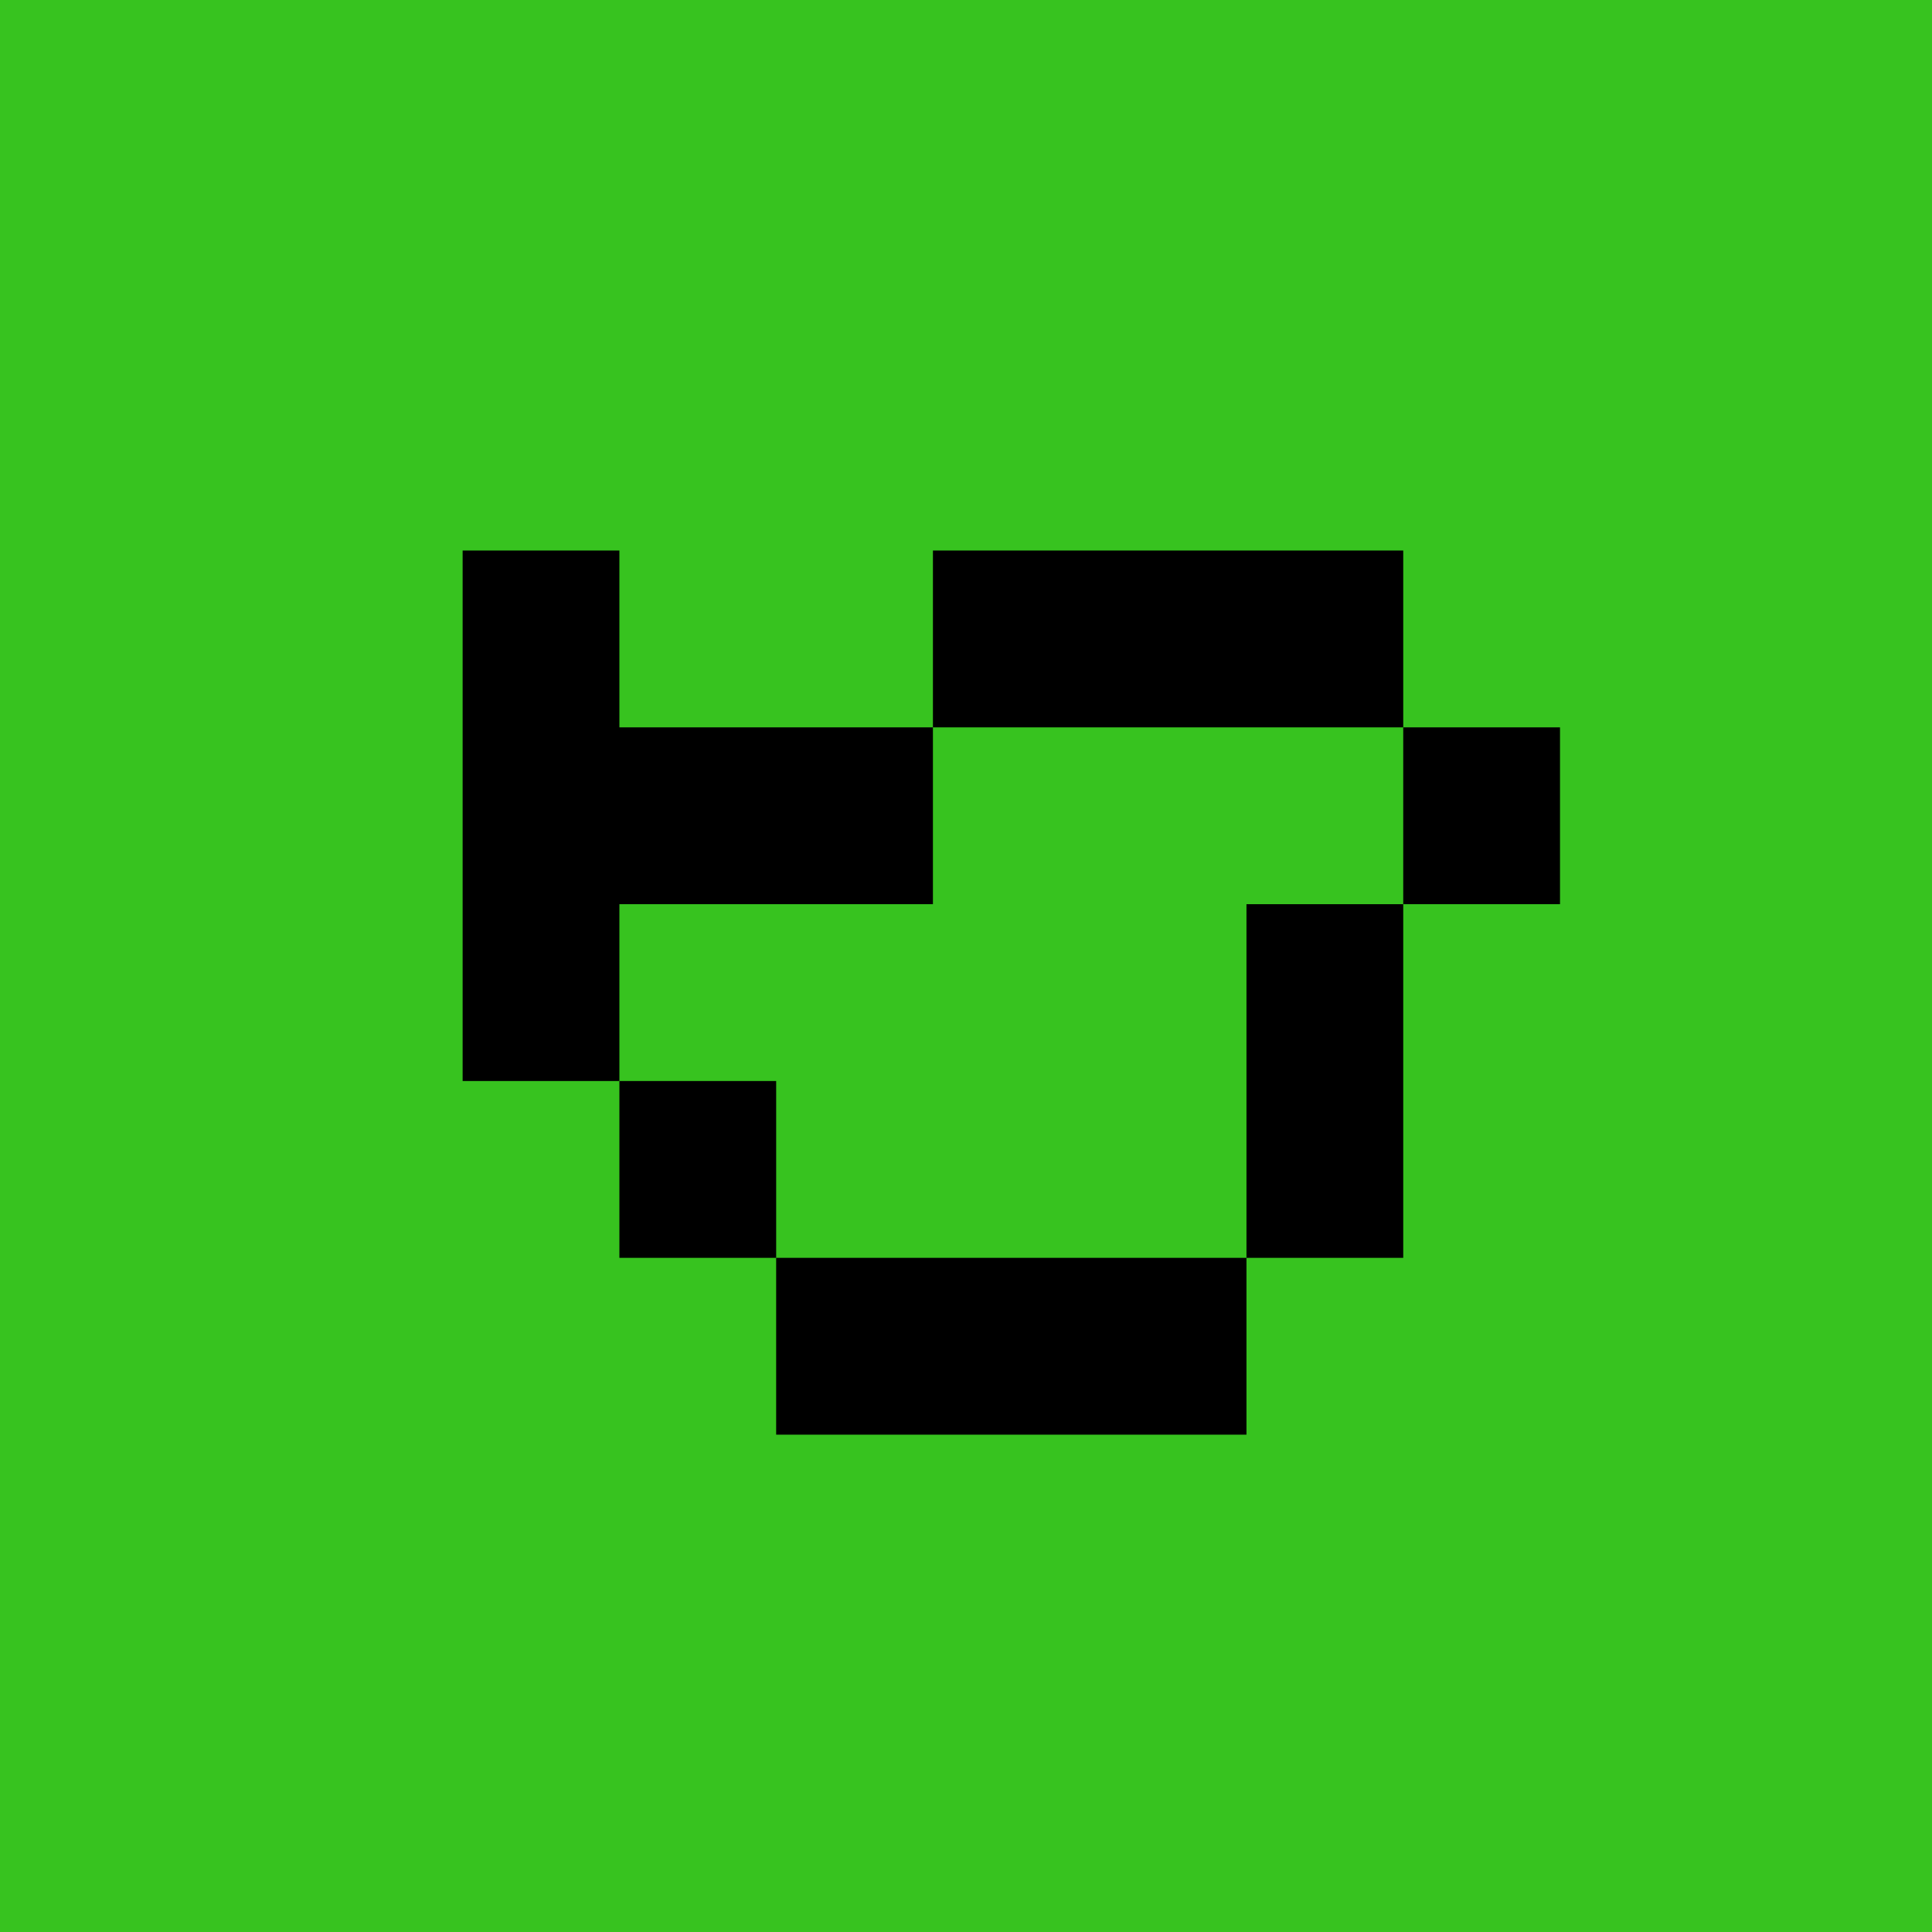 <?xml version="1.0" encoding="UTF-8" standalone="no"?>
<svg
   width="1024px"
   height="1024px"
   viewBox="0 0 1024 1024"
   version="1.1"
   id="svg5"
   sodipodi:docname="bird_idle.svg"
   inkscape:version="1.1 (c68e22c387, 2021-05-23)"
   xmlns:inkscape="http://www.inkscape.org/namespaces/inkscape"
   xmlns:sodipodi="http://sodipodi.sourceforge.net/DTD/sodipodi-0.dtd"
   xmlns="http://www.w3.org/2000/svg"
   xmlns:svg="http://www.w3.org/2000/svg">
  <defs
     id="defs9" />
  <sodipodi:namedview
     id="namedview7"
     pagecolor="#ffffff"
     bordercolor="#666666"
     borderopacity="1.0"
     inkscape:pageshadow="2"
     inkscape:pageopacity="0.0"
     inkscape:pagecheckerboard="0"
     showgrid="false"
     inkscape:zoom="0.40234375"
     inkscape:cx="533.12621"
     inkscape:cy="679.76699"
     inkscape:window-width="1920"
     inkscape:window-height="1009"
     inkscape:window-x="-8"
     inkscape:window-y="-8"
     inkscape:window-maximized="1"
     inkscape:current-layer="svg5" />
  <rect
     style="fill:#37c31f;fill-rule:evenodd;stroke:#dbd8ce;stroke-width:3.647;fill-opacity:1"
     id="rect844"
     width="1270.058"
     height="1230.291"
     x="-101.903"
     y="-69.592" />
  <g
     id="surface1"
     transform="matrix(0.568,0,0,0.568,245.204,239.781)">
    <path
       style="fill:#000000;fill-opacity:1;fill-rule:nonzero;stroke:none"
       d="m 0,339.078 v 247.504 h 146.285 v 165 h 146.285 v 165 h 438.859 v -165 H 877.715 V 421.578 H 1024 v -165 H 877.715 V 91.574 H 438.855 V 256.578 H 146.285 V 91.574 H 0 Z m 877.715,0 v 82.5 H 731.43 V 751.582 H 292.57 v -165 H 146.285 V 421.578 h 292.57 v -165 h 438.859 z m 0,0"
       id="path2" />
  </g>
</svg>
